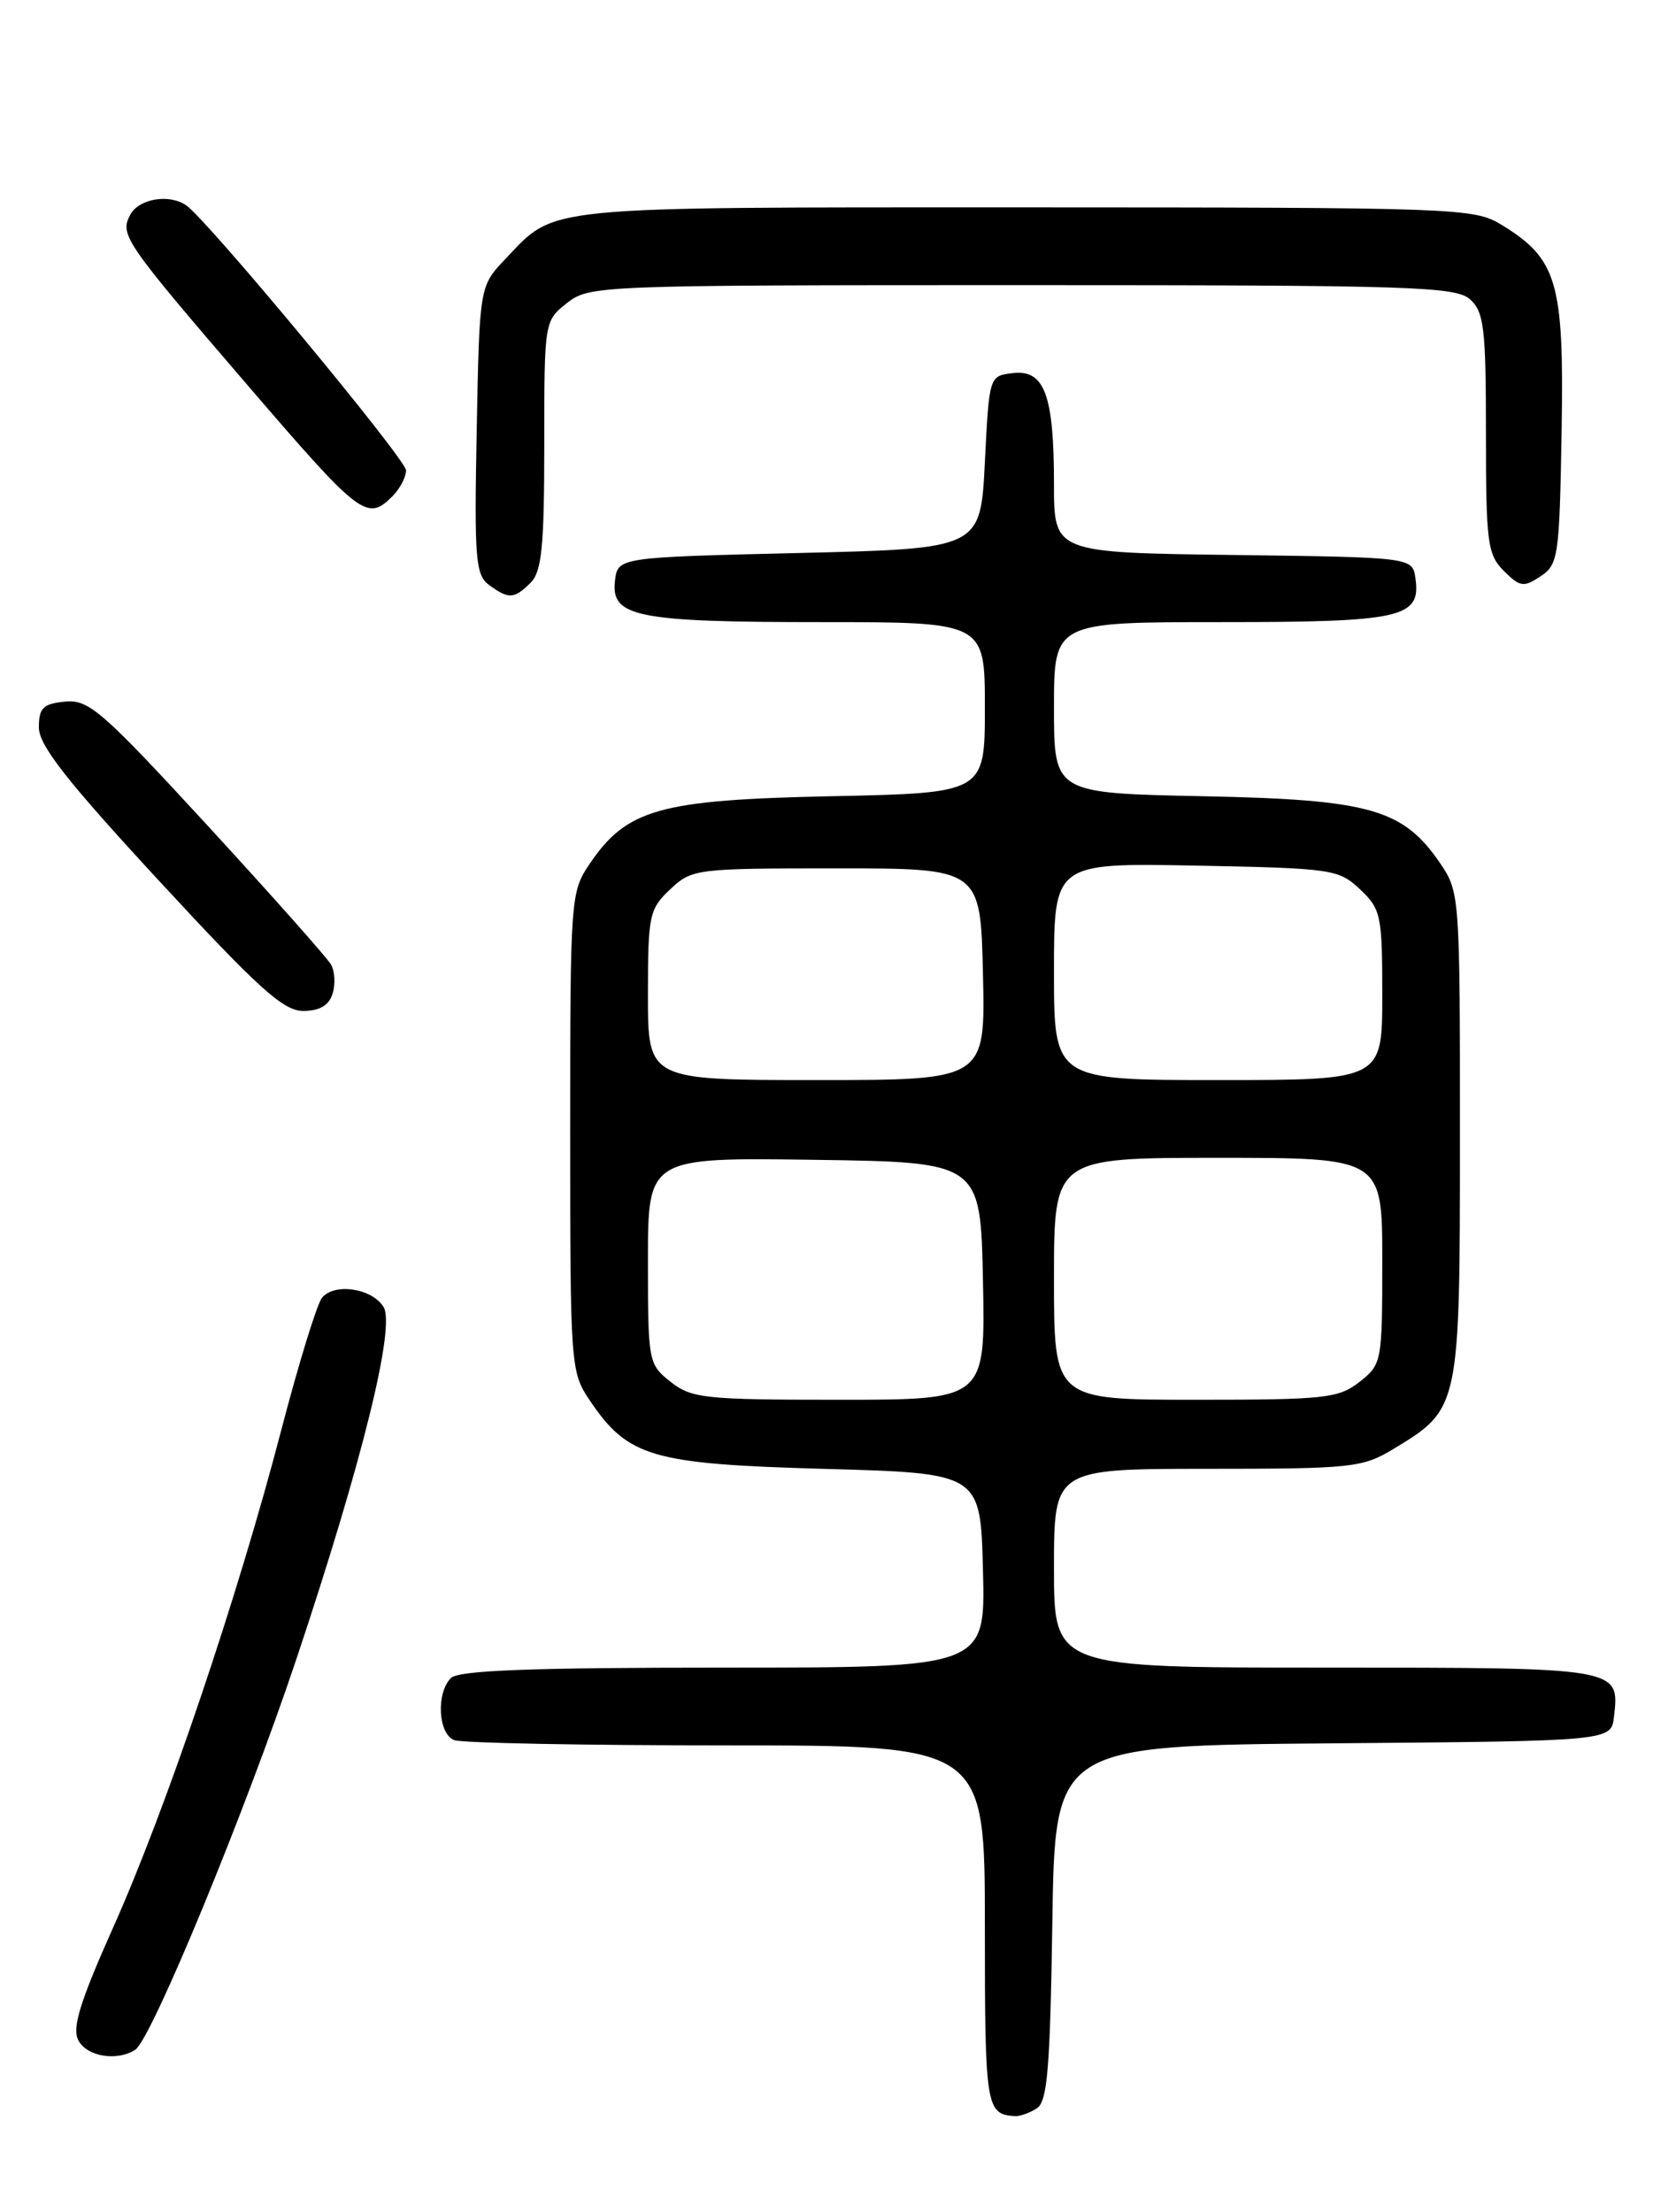 <?xml version="1.0" encoding="UTF-8" standalone="no"?>
<!DOCTYPE svg PUBLIC "-//W3C//DTD SVG 1.1//EN" "http://www.w3.org/Graphics/SVG/1.1/DTD/svg11.dtd" >
<svg xmlns="http://www.w3.org/2000/svg" xmlns:xlink="http://www.w3.org/1999/xlink" version="1.1" viewBox="0 0 194 256">
 <g >
 <path fill="currentColor"
d=" M 120.00 244.02 C 121.24 243.24 121.55 239.47 121.81 222.55 C 122.11 202.03 122.11 202.03 154.31 201.76 C 186.50 201.50 186.50 201.50 186.82 198.69 C 187.48 192.98 187.61 193.00 153.38 193.00 C 122.00 193.00 122.00 193.00 122.00 181.50 C 122.00 170.00 122.00 170.00 139.75 169.99 C 156.51 169.99 157.71 169.86 161.30 167.69 C 168.98 163.04 168.99 163.01 168.99 131.40 C 169.00 103.90 168.95 103.22 166.75 99.98 C 162.43 93.62 158.63 92.54 139.25 92.15 C 122.00 91.80 122.00 91.80 122.00 81.90 C 122.00 72.00 122.00 72.00 141.31 72.00 C 162.27 72.00 164.49 71.50 163.84 66.94 C 163.50 64.50 163.50 64.50 142.75 64.23 C 122.00 63.96 122.00 63.96 122.00 56.04 C 122.00 45.72 120.91 42.76 117.25 43.18 C 114.50 43.50 114.50 43.50 114.00 53.50 C 113.50 63.50 113.50 63.50 92.50 64.00 C 71.50 64.50 71.50 64.50 71.18 67.25 C 70.71 71.40 73.71 72.00 95.07 72.00 C 114.00 72.00 114.00 72.00 114.00 81.89 C 114.00 91.78 114.00 91.78 96.25 92.15 C 76.32 92.57 72.57 93.62 68.25 99.98 C 66.05 103.22 66.00 103.92 66.00 131.00 C 66.00 158.09 66.05 158.78 68.25 162.05 C 72.70 168.65 75.42 169.44 95.50 170.00 C 113.50 170.50 113.50 170.50 113.78 181.75 C 114.07 193.00 114.07 193.00 83.73 193.00 C 61.47 193.00 53.08 193.32 52.20 194.20 C 50.46 195.94 50.71 200.68 52.58 201.39 C 53.45 201.73 67.63 202.00 84.08 202.00 C 114.00 202.00 114.00 202.00 114.00 222.92 C 114.00 243.93 114.12 244.69 117.50 244.91 C 118.05 244.94 119.17 244.54 120.00 244.02 Z  M 15.65 237.23 C 17.52 236.04 28.43 209.59 34.34 191.91 C 41.91 169.25 45.81 153.51 44.39 151.25 C 43.04 149.08 38.70 148.45 37.27 150.20 C 36.69 150.91 34.57 157.80 32.56 165.50 C 27.54 184.75 19.26 209.27 13.17 222.91 C 9.23 231.73 8.31 234.72 9.08 236.15 C 10.08 238.02 13.53 238.59 15.65 237.23 Z  M 38.49 115.02 C 38.84 113.93 38.76 112.40 38.31 111.62 C 37.86 110.84 31.44 103.61 24.03 95.55 C 11.80 82.26 10.27 80.93 7.53 81.20 C 4.98 81.45 4.50 81.93 4.50 84.19 C 4.50 86.26 7.71 90.36 18.41 101.94 C 29.91 114.39 32.80 117.00 35.09 117.00 C 36.98 117.00 38.07 116.37 38.49 115.02 Z  M 61.43 67.43 C 62.71 66.15 63.00 63.22 63.00 51.50 C 63.00 37.18 63.01 37.14 65.63 35.07 C 68.22 33.04 69.20 33.00 118.31 33.00 C 163.46 33.00 168.52 33.16 170.17 34.65 C 171.78 36.11 172.00 38.01 172.00 50.15 C 172.00 62.83 172.18 64.18 174.07 66.07 C 175.94 67.94 176.36 68.00 178.32 66.70 C 180.38 65.34 180.51 64.42 180.76 49.88 C 181.05 32.63 180.27 29.96 173.76 25.99 C 170.62 24.08 168.62 24.01 118.70 24.00 C 62.10 24.00 64.40 23.77 58.50 29.97 C 55.50 33.13 55.50 33.13 55.18 49.78 C 54.89 64.74 55.04 66.55 56.62 67.71 C 58.89 69.37 59.52 69.33 61.43 67.43 Z  M 45.43 57.43 C 46.29 56.56 47.00 55.22 47.00 54.44 C 47.00 53.16 24.06 25.50 21.56 23.77 C 19.59 22.40 16.08 22.99 15.08 24.85 C 13.83 27.18 14.37 27.96 28.74 44.68 C 41.73 59.79 42.49 60.37 45.43 57.43 Z  M 77.63 159.93 C 75.05 157.89 75.00 157.62 75.00 145.91 C 75.00 133.96 75.00 133.96 94.25 134.23 C 113.50 134.50 113.50 134.50 113.78 148.25 C 114.06 162.00 114.06 162.00 97.16 162.00 C 81.59 162.00 80.06 161.84 77.63 159.93 Z  M 122.00 148.00 C 122.00 134.00 122.00 134.00 141.00 134.00 C 160.00 134.00 160.00 134.00 160.00 145.93 C 160.00 157.62 159.95 157.90 157.37 159.93 C 154.94 161.83 153.41 162.00 138.37 162.00 C 122.00 162.00 122.00 162.00 122.00 148.00 Z  M 75.00 115.17 C 75.00 105.91 75.15 105.21 77.58 102.92 C 80.09 100.56 80.56 100.50 96.83 100.50 C 113.50 100.50 113.50 100.50 113.78 112.75 C 114.06 125.00 114.06 125.00 94.53 125.00 C 75.00 125.00 75.00 125.00 75.00 115.17 Z  M 122.00 112.43 C 122.00 99.87 122.00 99.87 138.42 100.18 C 154.21 100.49 154.94 100.59 157.42 102.92 C 159.85 105.21 160.00 105.91 160.00 115.17 C 160.00 125.00 160.00 125.00 141.00 125.00 C 122.00 125.00 122.00 125.00 122.00 112.43 Z "/>
</g>
</svg>